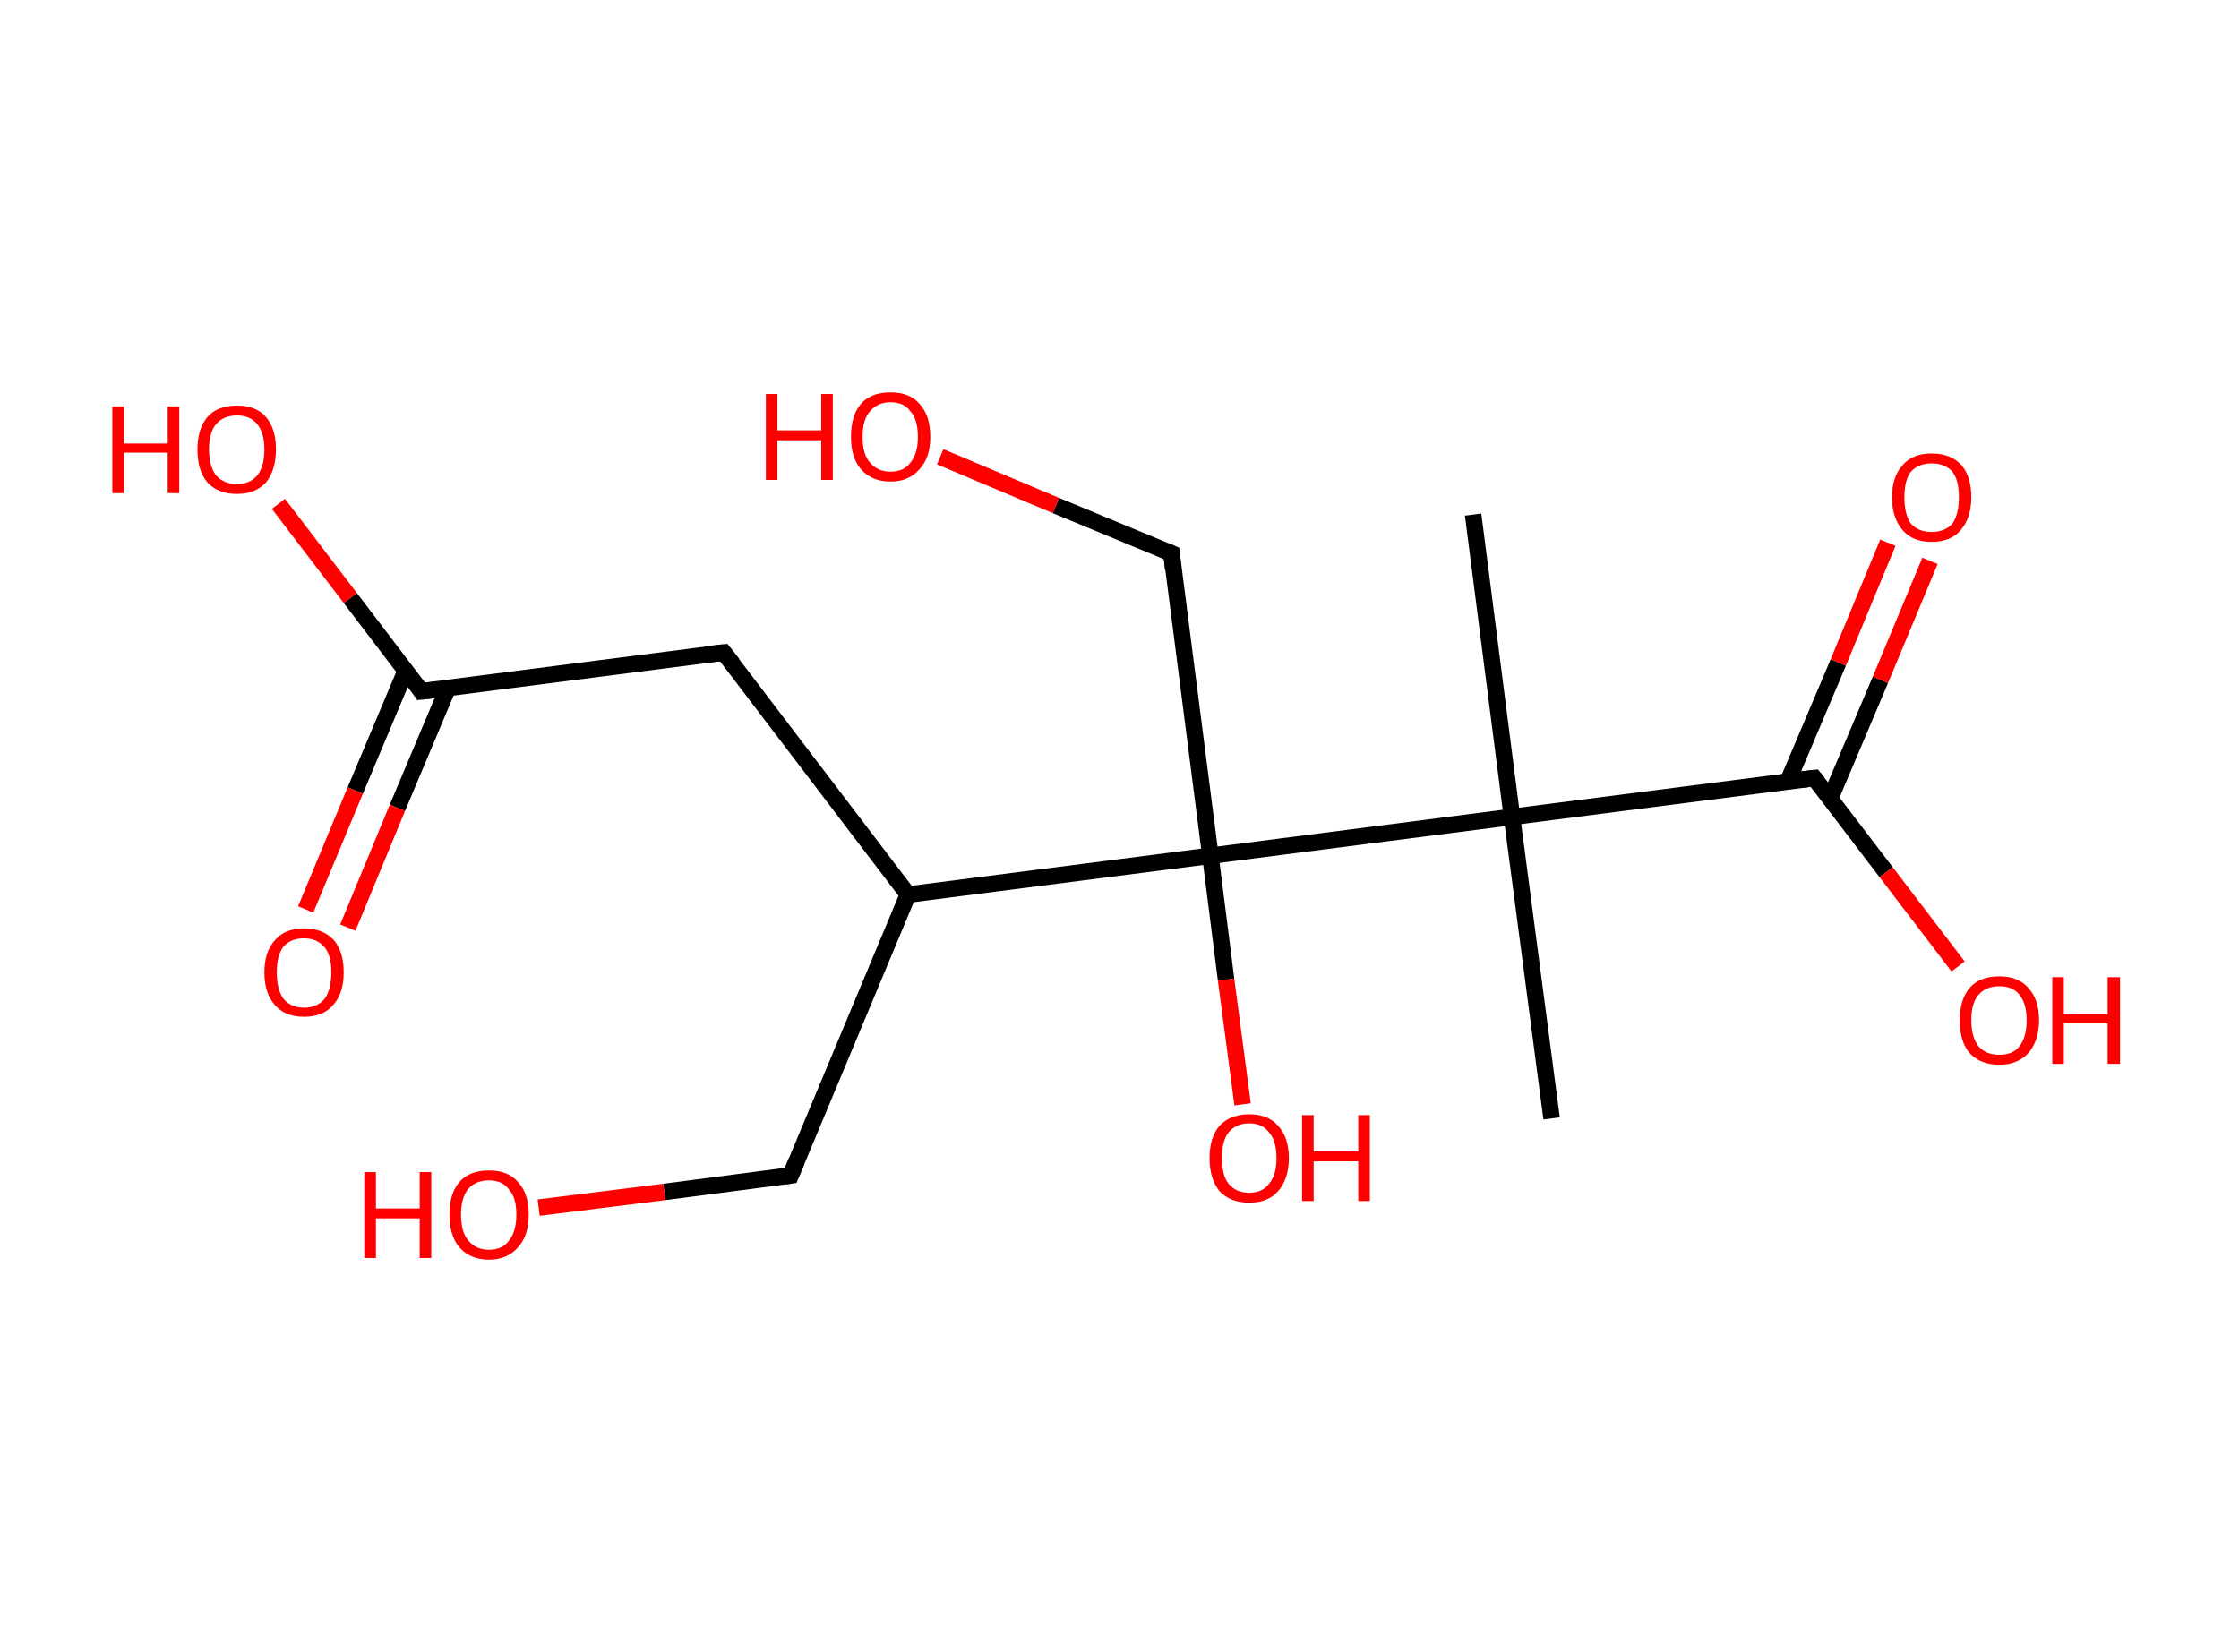 <?xml version='1.0' encoding='ASCII' standalone='yes'?>
<svg xmlns="http://www.w3.org/2000/svg" xmlns:rdkit="http://www.rdkit.org/xml" xmlns:xlink="http://www.w3.org/1999/xlink" version="1.1" baseProfile="full" xml:space="preserve" width="271px" height="200px" viewBox="0 0 271 200">
<!-- END OF HEADER -->
<rect style="opacity:1.0;fill:#FFFFFF;stroke:none" width="271.0" height="200.0" x="0.0" y="0.0"> </rect>
<path class="bond-0 atom-0 atom-1" d="M 178.3,62.3 L 183.0,98.9" style="fill:none;fill-rule:evenodd;stroke:#000000;stroke-width:2.0px;stroke-linecap:butt;stroke-linejoin:miter;stroke-opacity:1"/>
<path class="bond-1 atom-1 atom-2" d="M 183.0,98.9 L 187.8,135.4" style="fill:none;fill-rule:evenodd;stroke:#000000;stroke-width:2.0px;stroke-linecap:butt;stroke-linejoin:miter;stroke-opacity:1"/>
<path class="bond-2 atom-1 atom-3" d="M 183.0,98.9 L 219.6,94.2" style="fill:none;fill-rule:evenodd;stroke:#000000;stroke-width:2.0px;stroke-linecap:butt;stroke-linejoin:miter;stroke-opacity:1"/>
<path class="bond-3 atom-3 atom-4" d="M 221.5,96.7 L 227.6,82.3" style="fill:none;fill-rule:evenodd;stroke:#000000;stroke-width:2.0px;stroke-linecap:butt;stroke-linejoin:miter;stroke-opacity:1"/>
<path class="bond-3 atom-3 atom-4" d="M 227.6,82.3 L 233.6,67.9" style="fill:none;fill-rule:evenodd;stroke:#FF0000;stroke-width:2.0px;stroke-linecap:butt;stroke-linejoin:miter;stroke-opacity:1"/>
<path class="bond-3 atom-3 atom-4" d="M 216.4,94.6 L 222.5,80.2" style="fill:none;fill-rule:evenodd;stroke:#000000;stroke-width:2.0px;stroke-linecap:butt;stroke-linejoin:miter;stroke-opacity:1"/>
<path class="bond-3 atom-3 atom-4" d="M 222.5,80.2 L 228.5,65.7" style="fill:none;fill-rule:evenodd;stroke:#FF0000;stroke-width:2.0px;stroke-linecap:butt;stroke-linejoin:miter;stroke-opacity:1"/>
<path class="bond-4 atom-3 atom-5" d="M 219.6,94.2 L 228.3,105.6" style="fill:none;fill-rule:evenodd;stroke:#000000;stroke-width:2.0px;stroke-linecap:butt;stroke-linejoin:miter;stroke-opacity:1"/>
<path class="bond-4 atom-3 atom-5" d="M 228.3,105.6 L 237.0,117.0" style="fill:none;fill-rule:evenodd;stroke:#FF0000;stroke-width:2.0px;stroke-linecap:butt;stroke-linejoin:miter;stroke-opacity:1"/>
<path class="bond-5 atom-1 atom-6" d="M 183.0,98.9 L 146.5,103.6" style="fill:none;fill-rule:evenodd;stroke:#000000;stroke-width:2.0px;stroke-linecap:butt;stroke-linejoin:miter;stroke-opacity:1"/>
<path class="bond-6 atom-6 atom-7" d="M 146.5,103.6 L 148.4,118.6" style="fill:none;fill-rule:evenodd;stroke:#000000;stroke-width:2.0px;stroke-linecap:butt;stroke-linejoin:miter;stroke-opacity:1"/>
<path class="bond-6 atom-6 atom-7" d="M 148.4,118.6 L 150.4,133.7" style="fill:none;fill-rule:evenodd;stroke:#FF0000;stroke-width:2.0px;stroke-linecap:butt;stroke-linejoin:miter;stroke-opacity:1"/>
<path class="bond-7 atom-6 atom-8" d="M 146.5,103.6 L 141.8,67.0" style="fill:none;fill-rule:evenodd;stroke:#000000;stroke-width:2.0px;stroke-linecap:butt;stroke-linejoin:miter;stroke-opacity:1"/>
<path class="bond-8 atom-8 atom-9" d="M 141.8,67.0 L 127.8,61.2" style="fill:none;fill-rule:evenodd;stroke:#000000;stroke-width:2.0px;stroke-linecap:butt;stroke-linejoin:miter;stroke-opacity:1"/>
<path class="bond-8 atom-8 atom-9" d="M 127.8,61.2 L 113.8,55.3" style="fill:none;fill-rule:evenodd;stroke:#FF0000;stroke-width:2.0px;stroke-linecap:butt;stroke-linejoin:miter;stroke-opacity:1"/>
<path class="bond-9 atom-6 atom-10" d="M 146.5,103.6 L 109.9,108.3" style="fill:none;fill-rule:evenodd;stroke:#000000;stroke-width:2.0px;stroke-linecap:butt;stroke-linejoin:miter;stroke-opacity:1"/>
<path class="bond-10 atom-10 atom-11" d="M 109.9,108.3 L 95.7,142.3" style="fill:none;fill-rule:evenodd;stroke:#000000;stroke-width:2.0px;stroke-linecap:butt;stroke-linejoin:miter;stroke-opacity:1"/>
<path class="bond-11 atom-11 atom-12" d="M 95.7,142.3 L 80.4,144.3" style="fill:none;fill-rule:evenodd;stroke:#000000;stroke-width:2.0px;stroke-linecap:butt;stroke-linejoin:miter;stroke-opacity:1"/>
<path class="bond-11 atom-11 atom-12" d="M 80.4,144.3 L 65.2,146.2" style="fill:none;fill-rule:evenodd;stroke:#FF0000;stroke-width:2.0px;stroke-linecap:butt;stroke-linejoin:miter;stroke-opacity:1"/>
<path class="bond-12 atom-10 atom-13" d="M 109.9,108.3 L 87.6,79.0" style="fill:none;fill-rule:evenodd;stroke:#000000;stroke-width:2.0px;stroke-linecap:butt;stroke-linejoin:miter;stroke-opacity:1"/>
<path class="bond-13 atom-13 atom-14" d="M 87.6,79.0 L 51.0,83.7" style="fill:none;fill-rule:evenodd;stroke:#000000;stroke-width:2.0px;stroke-linecap:butt;stroke-linejoin:miter;stroke-opacity:1"/>
<path class="bond-14 atom-14 atom-15" d="M 49.1,81.2 L 43.0,95.7" style="fill:none;fill-rule:evenodd;stroke:#000000;stroke-width:2.0px;stroke-linecap:butt;stroke-linejoin:miter;stroke-opacity:1"/>
<path class="bond-14 atom-14 atom-15" d="M 43.0,95.7 L 37.0,110.1" style="fill:none;fill-rule:evenodd;stroke:#FF0000;stroke-width:2.0px;stroke-linecap:butt;stroke-linejoin:miter;stroke-opacity:1"/>
<path class="bond-14 atom-14 atom-15" d="M 54.2,83.3 L 48.1,97.8" style="fill:none;fill-rule:evenodd;stroke:#000000;stroke-width:2.0px;stroke-linecap:butt;stroke-linejoin:miter;stroke-opacity:1"/>
<path class="bond-14 atom-14 atom-15" d="M 48.1,97.8 L 42.1,112.3" style="fill:none;fill-rule:evenodd;stroke:#FF0000;stroke-width:2.0px;stroke-linecap:butt;stroke-linejoin:miter;stroke-opacity:1"/>
<path class="bond-15 atom-14 atom-16" d="M 51.0,83.7 L 42.4,72.4" style="fill:none;fill-rule:evenodd;stroke:#000000;stroke-width:2.0px;stroke-linecap:butt;stroke-linejoin:miter;stroke-opacity:1"/>
<path class="bond-15 atom-14 atom-16" d="M 42.4,72.4 L 33.7,61.0" style="fill:none;fill-rule:evenodd;stroke:#FF0000;stroke-width:2.0px;stroke-linecap:butt;stroke-linejoin:miter;stroke-opacity:1"/>
<path d="M 217.8,94.4 L 219.6,94.2 L 220.0,94.7" style="fill:none;stroke:#000000;stroke-width:2.0px;stroke-linecap:butt;stroke-linejoin:miter;stroke-opacity:1;"/>
<path d="M 142.0,68.9 L 141.8,67.0 L 141.1,66.7" style="fill:none;stroke:#000000;stroke-width:2.0px;stroke-linecap:butt;stroke-linejoin:miter;stroke-opacity:1;"/>
<path d="M 96.4,140.6 L 95.7,142.3 L 95.0,142.4" style="fill:none;stroke:#000000;stroke-width:2.0px;stroke-linecap:butt;stroke-linejoin:miter;stroke-opacity:1;"/>
<path d="M 88.7,80.4 L 87.6,79.0 L 85.7,79.2" style="fill:none;stroke:#000000;stroke-width:2.0px;stroke-linecap:butt;stroke-linejoin:miter;stroke-opacity:1;"/>
<path d="M 52.8,83.5 L 51.0,83.7 L 50.6,83.1" style="fill:none;stroke:#000000;stroke-width:2.0px;stroke-linecap:butt;stroke-linejoin:miter;stroke-opacity:1;"/>
<path class="atom-4" d="M 229.0 60.2 Q 229.0 57.7, 230.3 56.3 Q 231.5 54.9, 233.8 54.9 Q 236.1 54.9, 237.4 56.3 Q 238.6 57.7, 238.6 60.2 Q 238.6 62.7, 237.3 64.2 Q 236.1 65.6, 233.8 65.6 Q 231.5 65.6, 230.3 64.2 Q 229.0 62.7, 229.0 60.2 M 233.8 64.4 Q 235.4 64.4, 236.3 63.4 Q 237.1 62.3, 237.1 60.2 Q 237.1 58.1, 236.3 57.1 Q 235.4 56.1, 233.8 56.1 Q 232.2 56.1, 231.3 57.1 Q 230.5 58.1, 230.5 60.2 Q 230.5 62.3, 231.3 63.4 Q 232.2 64.4, 233.8 64.4 " fill="#FF0000"/>
<path class="atom-5" d="M 237.2 123.5 Q 237.2 121.0, 238.4 119.6 Q 239.6 118.2, 242.0 118.2 Q 244.3 118.2, 245.5 119.6 Q 246.8 121.0, 246.8 123.5 Q 246.8 126.0, 245.5 127.5 Q 244.2 128.9, 242.0 128.9 Q 239.7 128.9, 238.4 127.5 Q 237.2 126.1, 237.2 123.5 M 242.0 127.7 Q 243.6 127.7, 244.4 126.7 Q 245.3 125.6, 245.3 123.5 Q 245.3 121.5, 244.4 120.4 Q 243.6 119.4, 242.0 119.4 Q 240.4 119.4, 239.5 120.4 Q 238.6 121.4, 238.6 123.5 Q 238.6 125.6, 239.5 126.7 Q 240.4 127.7, 242.0 127.7 " fill="#FF0000"/>
<path class="atom-5" d="M 248.4 118.3 L 249.8 118.3 L 249.8 122.8 L 255.1 122.8 L 255.1 118.3 L 256.6 118.3 L 256.6 128.8 L 255.1 128.8 L 255.1 123.9 L 249.8 123.9 L 249.8 128.8 L 248.4 128.8 L 248.4 118.3 " fill="#FF0000"/>
<path class="atom-7" d="M 146.4 140.2 Q 146.4 137.7, 147.6 136.3 Q 148.9 134.9, 151.2 134.9 Q 153.5 134.9, 154.7 136.3 Q 156.0 137.7, 156.0 140.2 Q 156.0 142.7, 154.7 144.2 Q 153.5 145.6, 151.2 145.6 Q 148.9 145.6, 147.6 144.2 Q 146.4 142.7, 146.4 140.2 M 151.2 144.4 Q 152.8 144.4, 153.6 143.3 Q 154.5 142.3, 154.5 140.2 Q 154.5 138.1, 153.6 137.1 Q 152.8 136.0, 151.2 136.0 Q 149.6 136.0, 148.7 137.1 Q 147.9 138.1, 147.9 140.2 Q 147.9 142.3, 148.7 143.3 Q 149.6 144.4, 151.2 144.4 " fill="#FF0000"/>
<path class="atom-7" d="M 157.6 135.0 L 159.0 135.0 L 159.0 139.4 L 164.4 139.4 L 164.4 135.0 L 165.8 135.0 L 165.8 145.4 L 164.4 145.4 L 164.4 140.6 L 159.0 140.6 L 159.0 145.4 L 157.6 145.4 L 157.6 135.0 " fill="#FF0000"/>
<path class="atom-9" d="M 92.7 47.7 L 94.1 47.7 L 94.1 52.1 L 99.4 52.1 L 99.4 47.7 L 100.8 47.7 L 100.8 58.1 L 99.4 58.1 L 99.4 53.3 L 94.1 53.3 L 94.1 58.1 L 92.7 58.1 L 92.7 47.7 " fill="#FF0000"/>
<path class="atom-9" d="M 103.0 52.9 Q 103.0 50.3, 104.2 48.9 Q 105.4 47.5, 107.8 47.5 Q 110.1 47.5, 111.3 48.9 Q 112.6 50.3, 112.6 52.9 Q 112.6 55.4, 111.3 56.8 Q 110.0 58.3, 107.8 58.3 Q 105.5 58.3, 104.2 56.8 Q 103.0 55.4, 103.0 52.9 M 107.8 57.1 Q 109.4 57.1, 110.2 56.0 Q 111.1 54.9, 111.1 52.9 Q 111.1 50.8, 110.2 49.8 Q 109.4 48.7, 107.8 48.7 Q 106.2 48.7, 105.3 49.8 Q 104.4 50.8, 104.4 52.9 Q 104.4 55.0, 105.3 56.0 Q 106.2 57.1, 107.8 57.1 " fill="#FF0000"/>
<path class="atom-12" d="M 44.1 141.9 L 45.5 141.9 L 45.5 146.3 L 50.8 146.3 L 50.8 141.9 L 52.2 141.9 L 52.2 152.3 L 50.8 152.3 L 50.8 147.5 L 45.5 147.5 L 45.5 152.3 L 44.1 152.3 L 44.1 141.9 " fill="#FF0000"/>
<path class="atom-12" d="M 54.4 147.0 Q 54.4 144.5, 55.6 143.1 Q 56.8 141.7, 59.2 141.7 Q 61.5 141.7, 62.7 143.1 Q 64.0 144.5, 64.0 147.0 Q 64.0 149.6, 62.7 151.0 Q 61.4 152.5, 59.2 152.5 Q 56.9 152.5, 55.6 151.0 Q 54.4 149.6, 54.4 147.0 M 59.2 151.3 Q 60.8 151.3, 61.6 150.2 Q 62.5 149.1, 62.5 147.0 Q 62.5 145.0, 61.6 144.0 Q 60.8 142.9, 59.2 142.9 Q 57.6 142.9, 56.7 143.9 Q 55.8 145.0, 55.8 147.0 Q 55.8 149.2, 56.7 150.2 Q 57.6 151.3, 59.2 151.3 " fill="#FF0000"/>
<path class="atom-15" d="M 32.0 117.7 Q 32.0 115.2, 33.3 113.8 Q 34.5 112.4, 36.8 112.4 Q 39.1 112.4, 40.4 113.8 Q 41.6 115.2, 41.6 117.7 Q 41.6 120.3, 40.3 121.7 Q 39.1 123.1, 36.8 123.1 Q 34.5 123.1, 33.3 121.7 Q 32.0 120.3, 32.0 117.7 M 36.8 122.0 Q 38.4 122.0, 39.3 120.9 Q 40.1 119.8, 40.1 117.7 Q 40.1 115.7, 39.3 114.7 Q 38.4 113.6, 36.8 113.6 Q 35.2 113.6, 34.3 114.6 Q 33.5 115.7, 33.5 117.7 Q 33.5 119.8, 34.3 120.9 Q 35.2 122.0, 36.8 122.0 " fill="#FF0000"/>
<path class="atom-16" d="M 13.6 49.2 L 15.0 49.2 L 15.0 53.7 L 20.3 53.7 L 20.3 49.2 L 21.7 49.2 L 21.7 59.7 L 20.3 59.7 L 20.3 54.8 L 15.0 54.8 L 15.0 59.7 L 13.6 59.7 L 13.6 49.2 " fill="#FF0000"/>
<path class="atom-16" d="M 23.9 54.4 Q 23.9 51.9, 25.1 50.5 Q 26.3 49.1, 28.7 49.1 Q 31.0 49.1, 32.2 50.5 Q 33.4 51.9, 33.4 54.4 Q 33.4 56.9, 32.2 58.4 Q 30.9 59.8, 28.7 59.8 Q 26.4 59.8, 25.1 58.4 Q 23.9 57.0, 23.9 54.4 M 28.7 58.6 Q 30.2 58.6, 31.1 57.6 Q 32.0 56.5, 32.0 54.4 Q 32.0 52.4, 31.1 51.3 Q 30.2 50.3, 28.7 50.3 Q 27.1 50.3, 26.2 51.3 Q 25.3 52.3, 25.3 54.4 Q 25.3 56.5, 26.2 57.6 Q 27.1 58.6, 28.7 58.6 " fill="#FF0000"/>
</svg>

